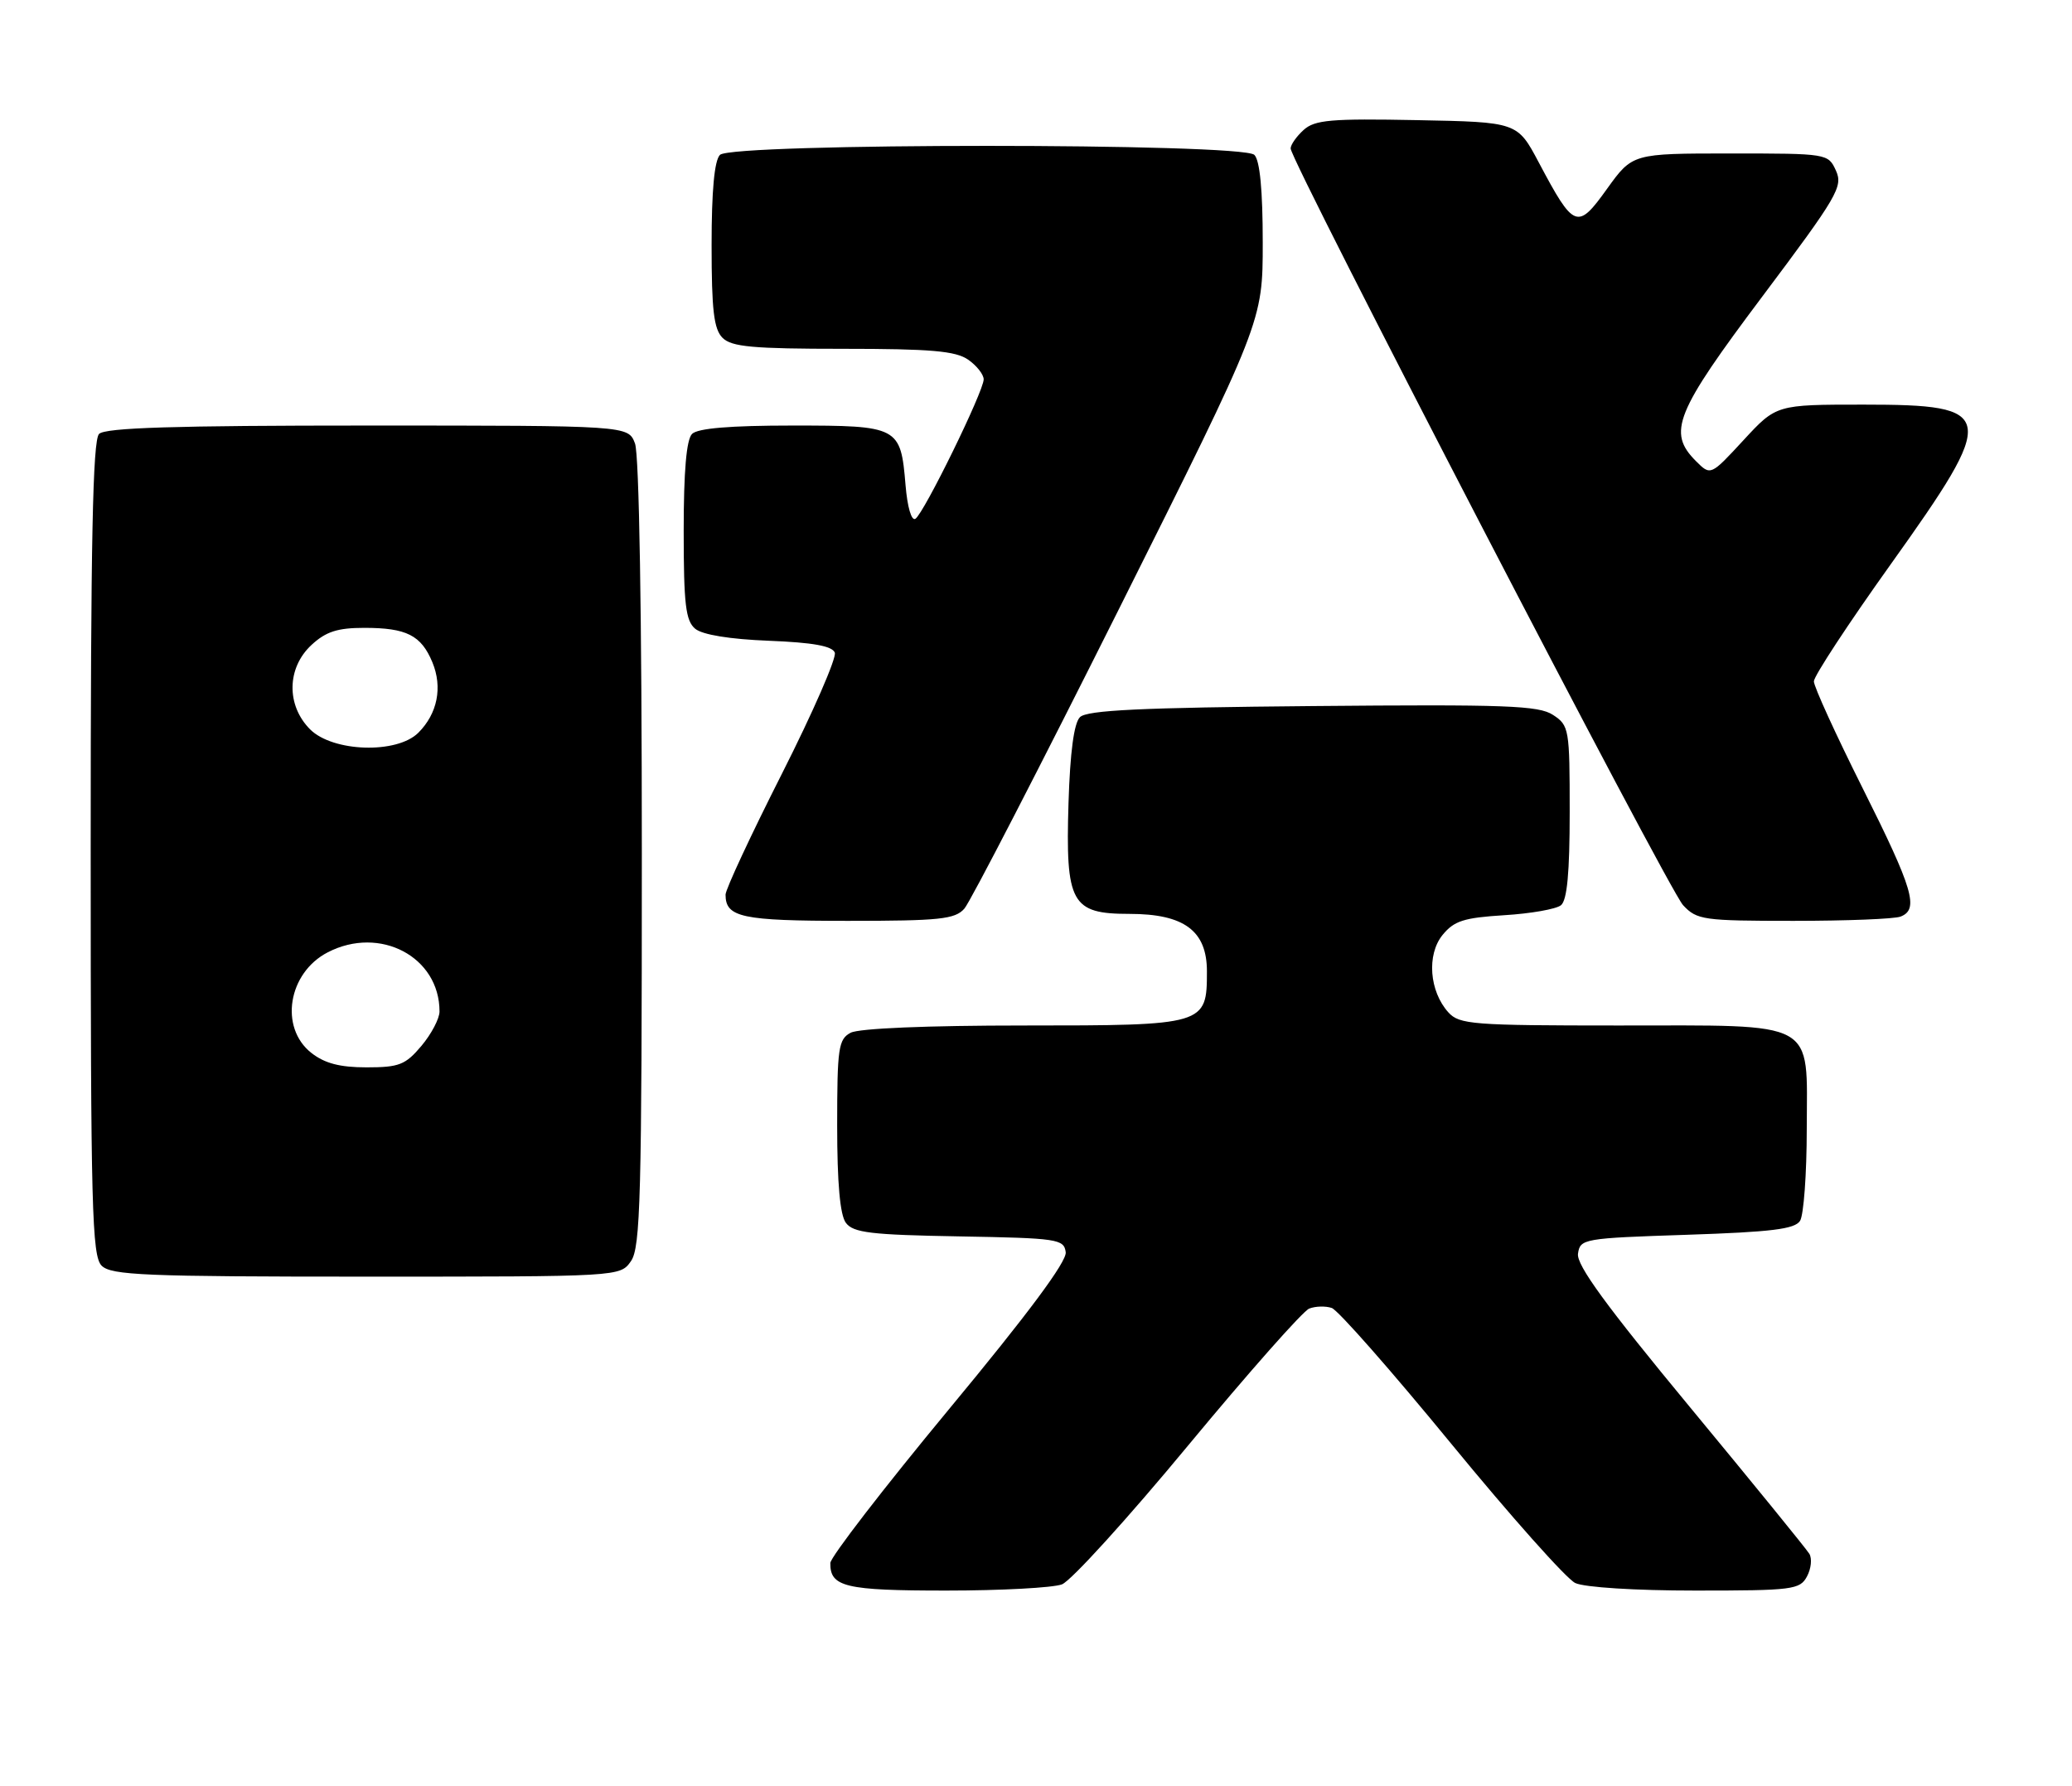 <?xml version="1.0" encoding="UTF-8" standalone="no"?>
<!DOCTYPE svg PUBLIC "-//W3C//DTD SVG 1.1//EN" "http://www.w3.org/Graphics/SVG/1.1/DTD/svg11.dtd" >
<svg xmlns="http://www.w3.org/2000/svg" xmlns:xlink="http://www.w3.org/1999/xlink" version="1.1" viewBox="0 0 297 256">
 <g >
 <path fill="currentColor"
d=" M 152.22 227.11 C 153.51 226.62 161.65 217.66 170.30 207.21 C 178.96 196.75 186.77 187.92 187.66 187.58 C 188.55 187.23 190.01 187.19 190.89 187.49 C 191.78 187.78 199.47 196.53 208.00 206.93 C 216.53 217.33 224.53 226.32 225.80 226.92 C 227.13 227.54 234.38 228.00 243.01 228.00 C 256.96 228.00 258.00 227.87 259.01 225.98 C 259.61 224.87 259.76 223.41 259.35 222.73 C 258.94 222.05 251.24 212.59 242.24 201.71 C 230.21 187.17 225.95 181.33 226.19 179.71 C 226.49 177.57 226.96 177.49 241.79 177.00 C 253.90 176.60 257.27 176.19 258.02 175.00 C 258.54 174.18 258.98 168.24 258.98 161.81 C 259.01 146.03 260.78 147.00 231.93 147.00 C 211.08 147.00 209.18 146.85 207.61 145.12 C 204.88 142.10 204.48 136.86 206.77 134.03 C 208.42 132.00 209.82 131.55 215.62 131.19 C 219.40 130.96 223.06 130.32 223.75 129.76 C 224.63 129.05 225.00 125.08 225.00 116.40 C 225.00 104.48 224.92 103.99 222.61 102.48 C 220.55 101.13 215.89 100.96 188.16 101.21 C 163.53 101.43 155.80 101.80 154.80 102.80 C 153.94 103.66 153.39 107.81 153.16 115.09 C 152.72 129.48 153.55 131.00 161.89 131.00 C 169.74 131.00 173.00 133.42 173.00 139.24 C 173.00 146.94 172.80 147.00 146.78 147.00 C 132.90 147.00 123.11 147.41 121.93 148.04 C 120.18 148.97 120.00 150.23 120.00 161.34 C 120.00 169.60 120.41 174.17 121.25 175.29 C 122.31 176.71 124.84 177.01 137.50 177.23 C 151.64 177.48 152.51 177.61 152.76 179.50 C 152.93 180.84 147.37 188.32 136.03 202.00 C 126.69 213.28 119.04 223.20 119.02 224.05 C 118.97 227.48 121.15 228.00 135.63 228.00 C 143.46 228.00 150.93 227.60 152.22 227.11 Z  M 90.44 180.78 C 91.81 178.83 92.00 171.60 92.00 122.34 C 92.00 88.24 91.62 65.12 91.02 63.57 C 90.05 61.00 90.05 61.00 52.72 61.00 C 25.03 61.00 15.09 61.31 14.20 62.20 C 13.29 63.11 13.00 77.67 13.00 121.63 C 13.00 173.23 13.18 180.04 14.57 181.43 C 15.94 182.80 20.78 183.00 52.51 183.00 C 88.89 183.00 88.89 183.00 90.44 180.78 Z  M 138.23 130.25 C 139.08 129.29 149.05 109.96 160.39 87.30 C 181.00 46.10 181.00 46.10 181.00 34.75 C 181.00 27.26 180.59 22.99 179.80 22.20 C 178.08 20.48 104.92 20.48 103.20 22.20 C 102.40 23.00 102.00 27.34 102.00 35.13 C 102.00 44.46 102.32 47.18 103.57 48.43 C 104.87 49.72 107.90 50.00 120.85 50.00 C 133.45 50.00 136.99 50.31 138.78 51.56 C 140.00 52.41 141.00 53.68 141.00 54.38 C 141.00 56.10 132.42 73.62 131.21 74.37 C 130.65 74.71 130.06 72.68 129.80 69.54 C 129.10 61.14 128.83 61.00 113.58 61.00 C 104.66 61.00 100.01 61.39 99.20 62.20 C 98.39 63.01 98.00 67.55 98.00 76.08 C 98.00 86.64 98.28 88.98 99.65 90.13 C 100.69 90.99 104.60 91.63 110.22 91.85 C 116.52 92.10 119.29 92.60 119.66 93.55 C 119.94 94.29 116.54 102.09 112.09 110.89 C 107.64 119.68 104.00 127.49 104.00 128.24 C 104.00 131.50 106.32 132.00 121.55 132.00 C 134.71 132.00 136.89 131.77 138.23 130.25 Z  M 272.42 131.39 C 275.10 130.36 274.25 127.47 267.00 113.00 C 263.15 105.31 260.00 98.42 260.00 97.67 C 260.00 96.92 264.95 89.38 271.00 80.91 C 286.46 59.26 286.25 58.00 267.11 58.00 C 254.62 58.00 254.62 58.00 249.91 63.10 C 245.20 68.20 245.20 68.20 243.10 66.10 C 238.97 61.97 240.11 59.15 252.65 42.45 C 263.38 28.15 264.20 26.75 263.17 24.47 C 262.05 22.01 261.96 22.00 248.02 22.00 C 234.00 22.00 234.00 22.00 230.35 27.07 C 226.10 33.00 225.63 32.82 220.57 23.29 C 217.50 17.50 217.50 17.50 203.11 17.22 C 190.77 16.98 188.46 17.18 186.86 18.63 C 185.84 19.55 185.00 20.75 185.00 21.28 C 185.00 23.10 239.13 127.48 241.25 129.75 C 243.23 131.87 244.13 132.00 257.09 132.00 C 264.65 132.00 271.55 131.73 272.42 131.39 Z  M 44.63 150.93 C 40.01 147.29 41.29 139.45 46.98 136.51 C 54.47 132.64 63.00 137.16 63.00 144.99 C 63.00 146.01 61.83 148.23 60.41 149.92 C 58.12 152.64 57.21 153.00 52.55 153.00 C 48.72 153.00 46.54 152.43 44.63 150.93 Z  M 44.45 104.55 C 41.02 101.11 41.10 95.74 44.65 92.45 C 46.71 90.54 48.38 90.00 52.21 90.00 C 58.28 90.00 60.37 91.06 61.98 94.94 C 63.46 98.52 62.71 102.29 59.97 105.03 C 56.90 108.10 47.72 107.81 44.45 104.55 Z "/>
</g>
</svg>